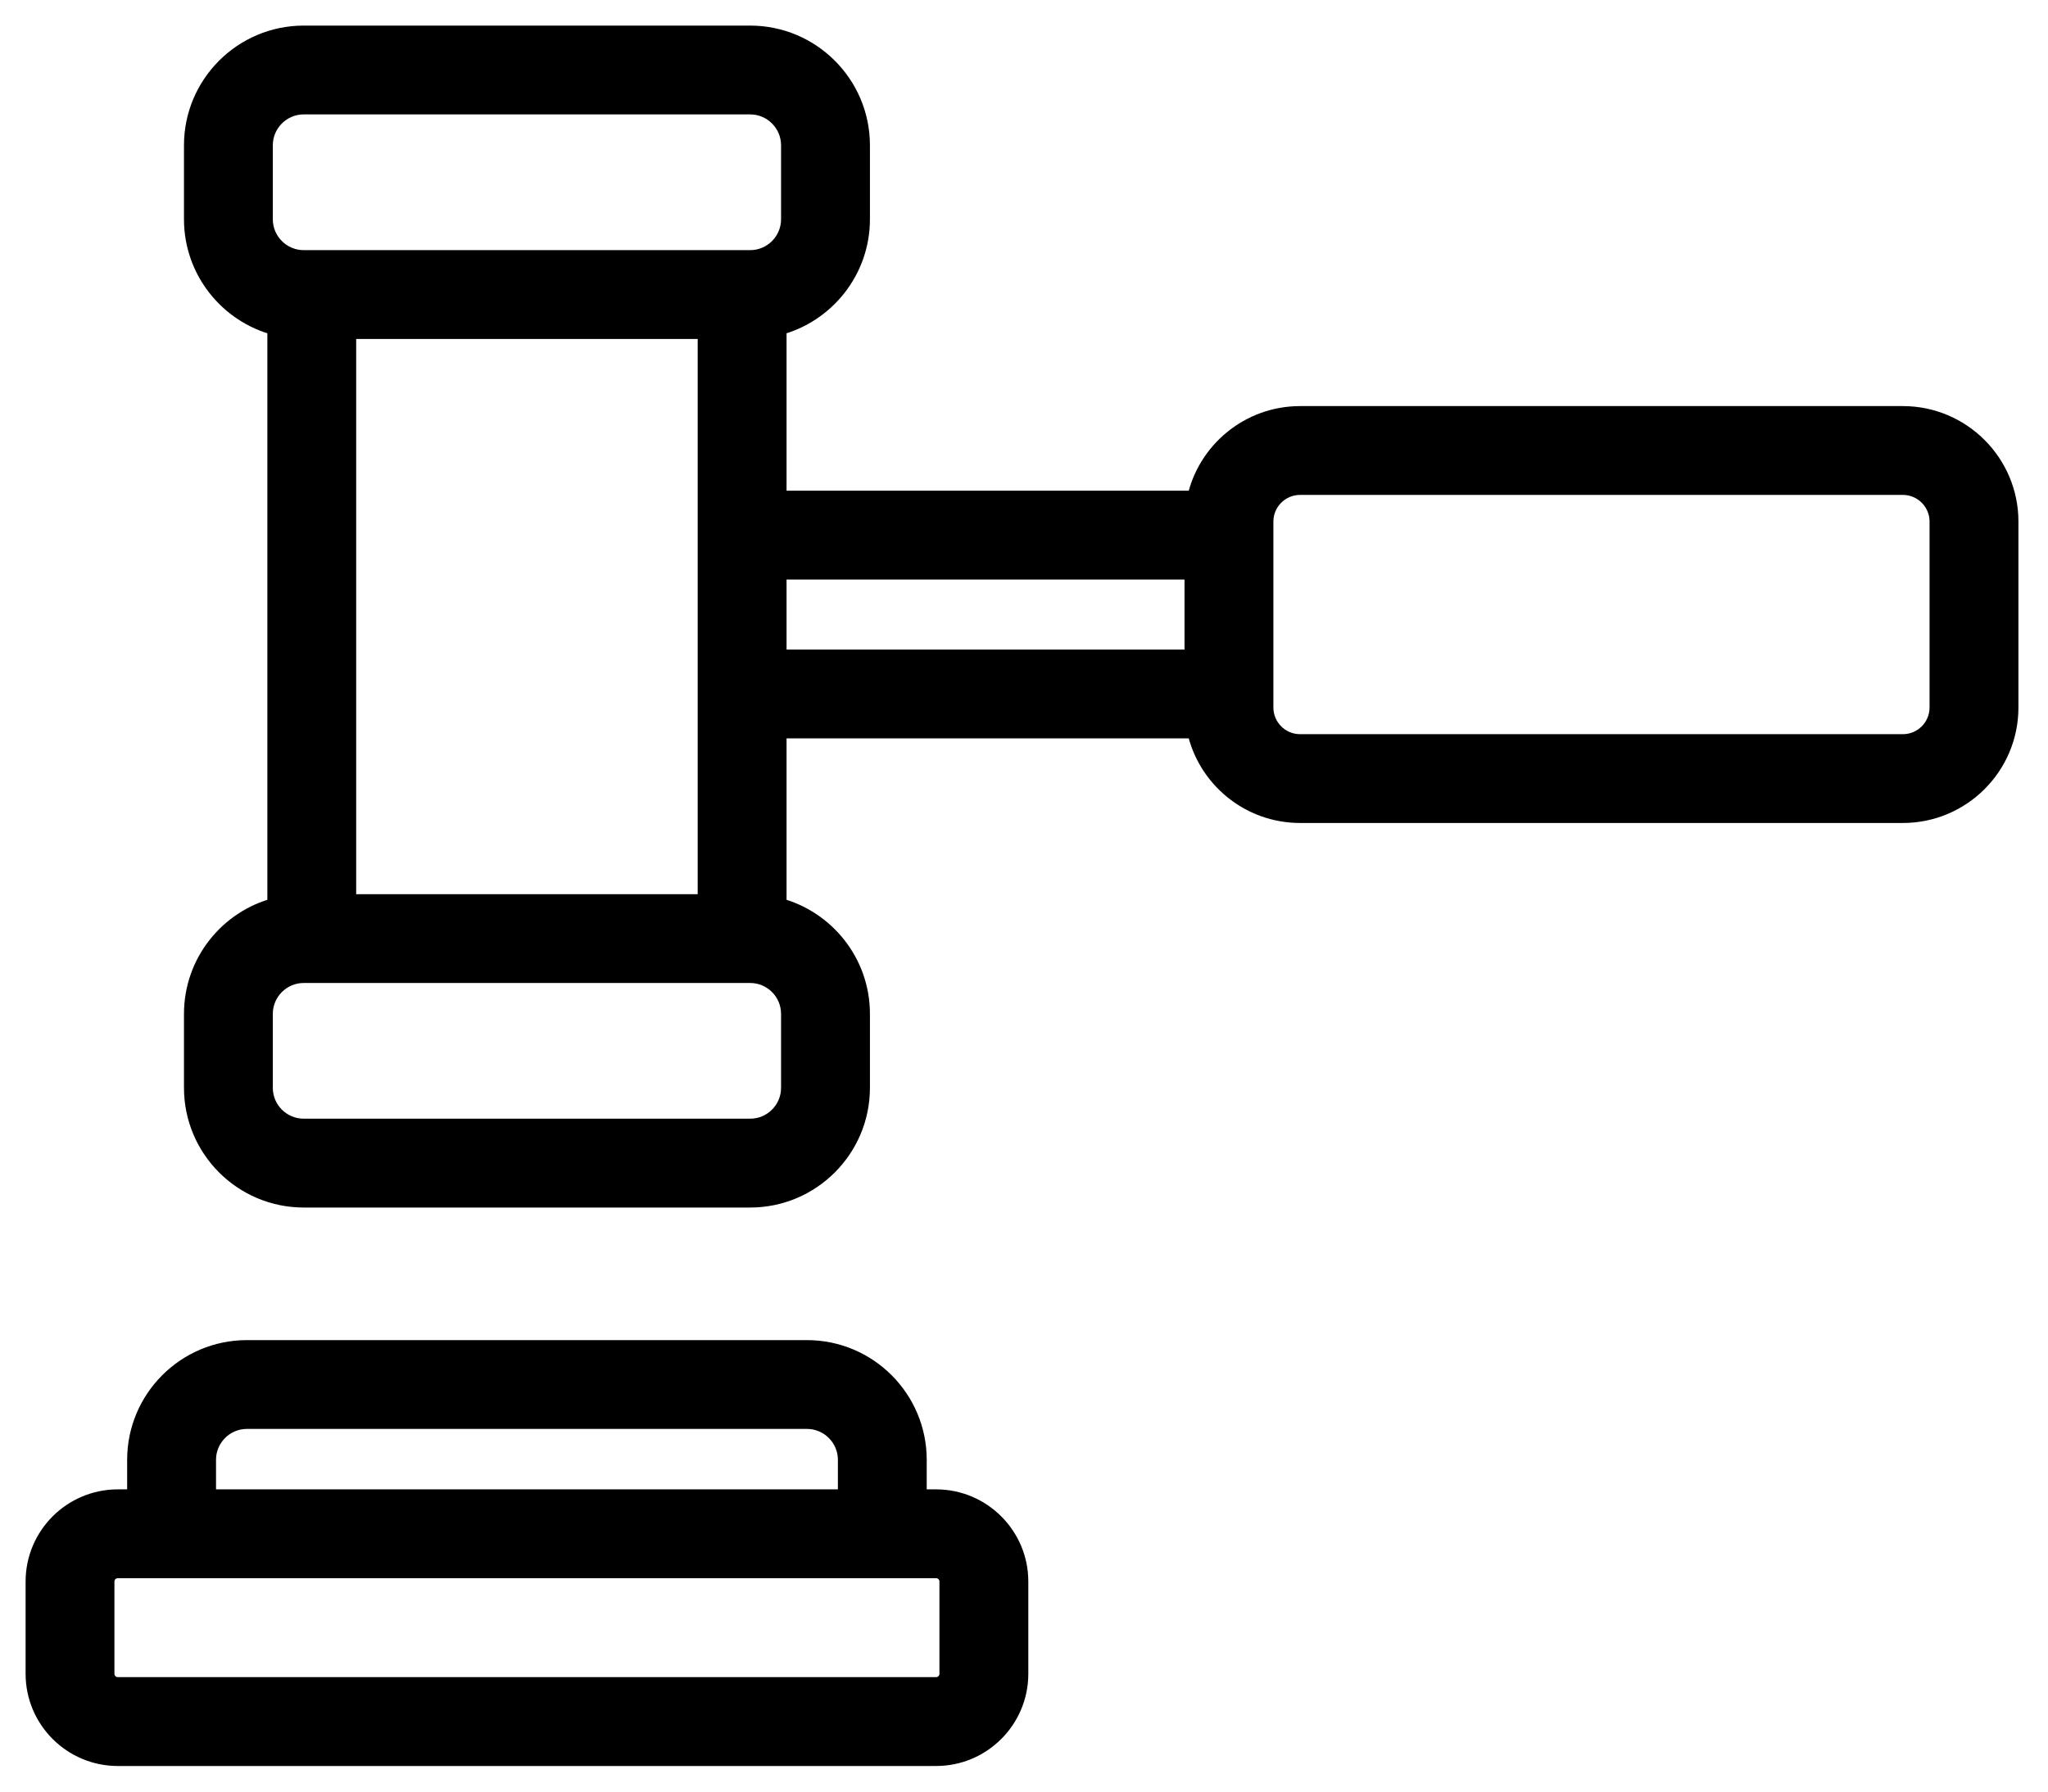 <svg width="48" height="42" viewBox="0 0 48 42" fill="none" xmlns="http://www.w3.org/2000/svg">
<path d="M7.118 6.064H7.118C6.609 6.064 6.194 5.649 6.194 5.14V3.406C6.194 2.897 6.609 2.482 7.118 2.482H17.582C18.092 2.482 18.506 2.897 18.506 3.406V5.14C18.506 5.649 18.092 6.064 17.582 6.064H7.118ZM44.599 9.72H30.47C29.267 9.72 28.259 10.572 28.018 11.703H18.235V7.663C19.357 7.373 20.189 6.352 20.189 5.14V3.406C20.189 1.969 19.02 0.8 17.583 0.8H7.118C5.681 0.8 4.512 1.969 4.512 3.406V5.14C4.512 6.352 5.343 7.373 6.466 7.663V21.244C5.343 21.535 4.512 22.555 4.512 23.768V25.502C4.512 26.939 5.681 28.108 7.118 28.108H17.582C19.02 28.108 20.189 26.939 20.189 25.502V23.768C20.189 22.555 19.357 21.535 18.235 21.244V17.11H28.018C28.259 18.242 29.267 19.093 30.47 19.093H44.599C45.982 19.093 47.107 17.969 47.107 16.586V12.227C47.107 10.845 45.982 9.72 44.599 9.72ZM8.148 21.162V7.746H16.552V21.162H8.148ZM18.506 23.768V25.502C18.506 26.011 18.092 26.425 17.583 26.425H7.118C6.609 26.425 6.194 26.011 6.194 25.502V23.768C6.194 23.259 6.609 22.844 7.118 22.844H17.582C18.092 22.844 18.506 23.259 18.506 23.768ZM18.235 13.386H27.962V15.428H18.235V13.386ZM45.424 16.586C45.424 17.041 45.054 17.411 44.599 17.411H30.47C30.015 17.411 29.645 17.041 29.645 16.586V12.227C29.645 11.773 30.015 11.402 30.47 11.402H44.599C45.054 11.402 45.424 11.773 45.424 12.227V16.586ZM21.94 35.115H21.52V34.222C21.52 32.785 20.351 31.616 18.914 31.616H5.786C4.349 31.616 3.18 32.785 3.18 34.222V35.115H2.761C1.68 35.115 0.8 35.994 0.8 37.075V39.239C0.8 40.321 1.68 41.2 2.761 41.2H21.94C23.021 41.2 23.901 40.321 23.901 39.239V37.075C23.901 35.994 23.021 35.115 21.94 35.115ZM4.863 34.222C4.863 33.713 5.277 33.298 5.786 33.298H18.914C19.423 33.298 19.838 33.713 19.838 34.222V35.115H4.863V34.222ZM22.218 39.239C22.218 39.393 22.093 39.517 21.94 39.517H2.761C2.607 39.517 2.482 39.393 2.482 39.239V37.075C2.482 36.922 2.608 36.797 2.761 36.797H21.94C22.093 36.797 22.218 36.922 22.218 37.075V39.239Z" fill="black" stroke="black" stroke-width="0.4"/>
</svg>
